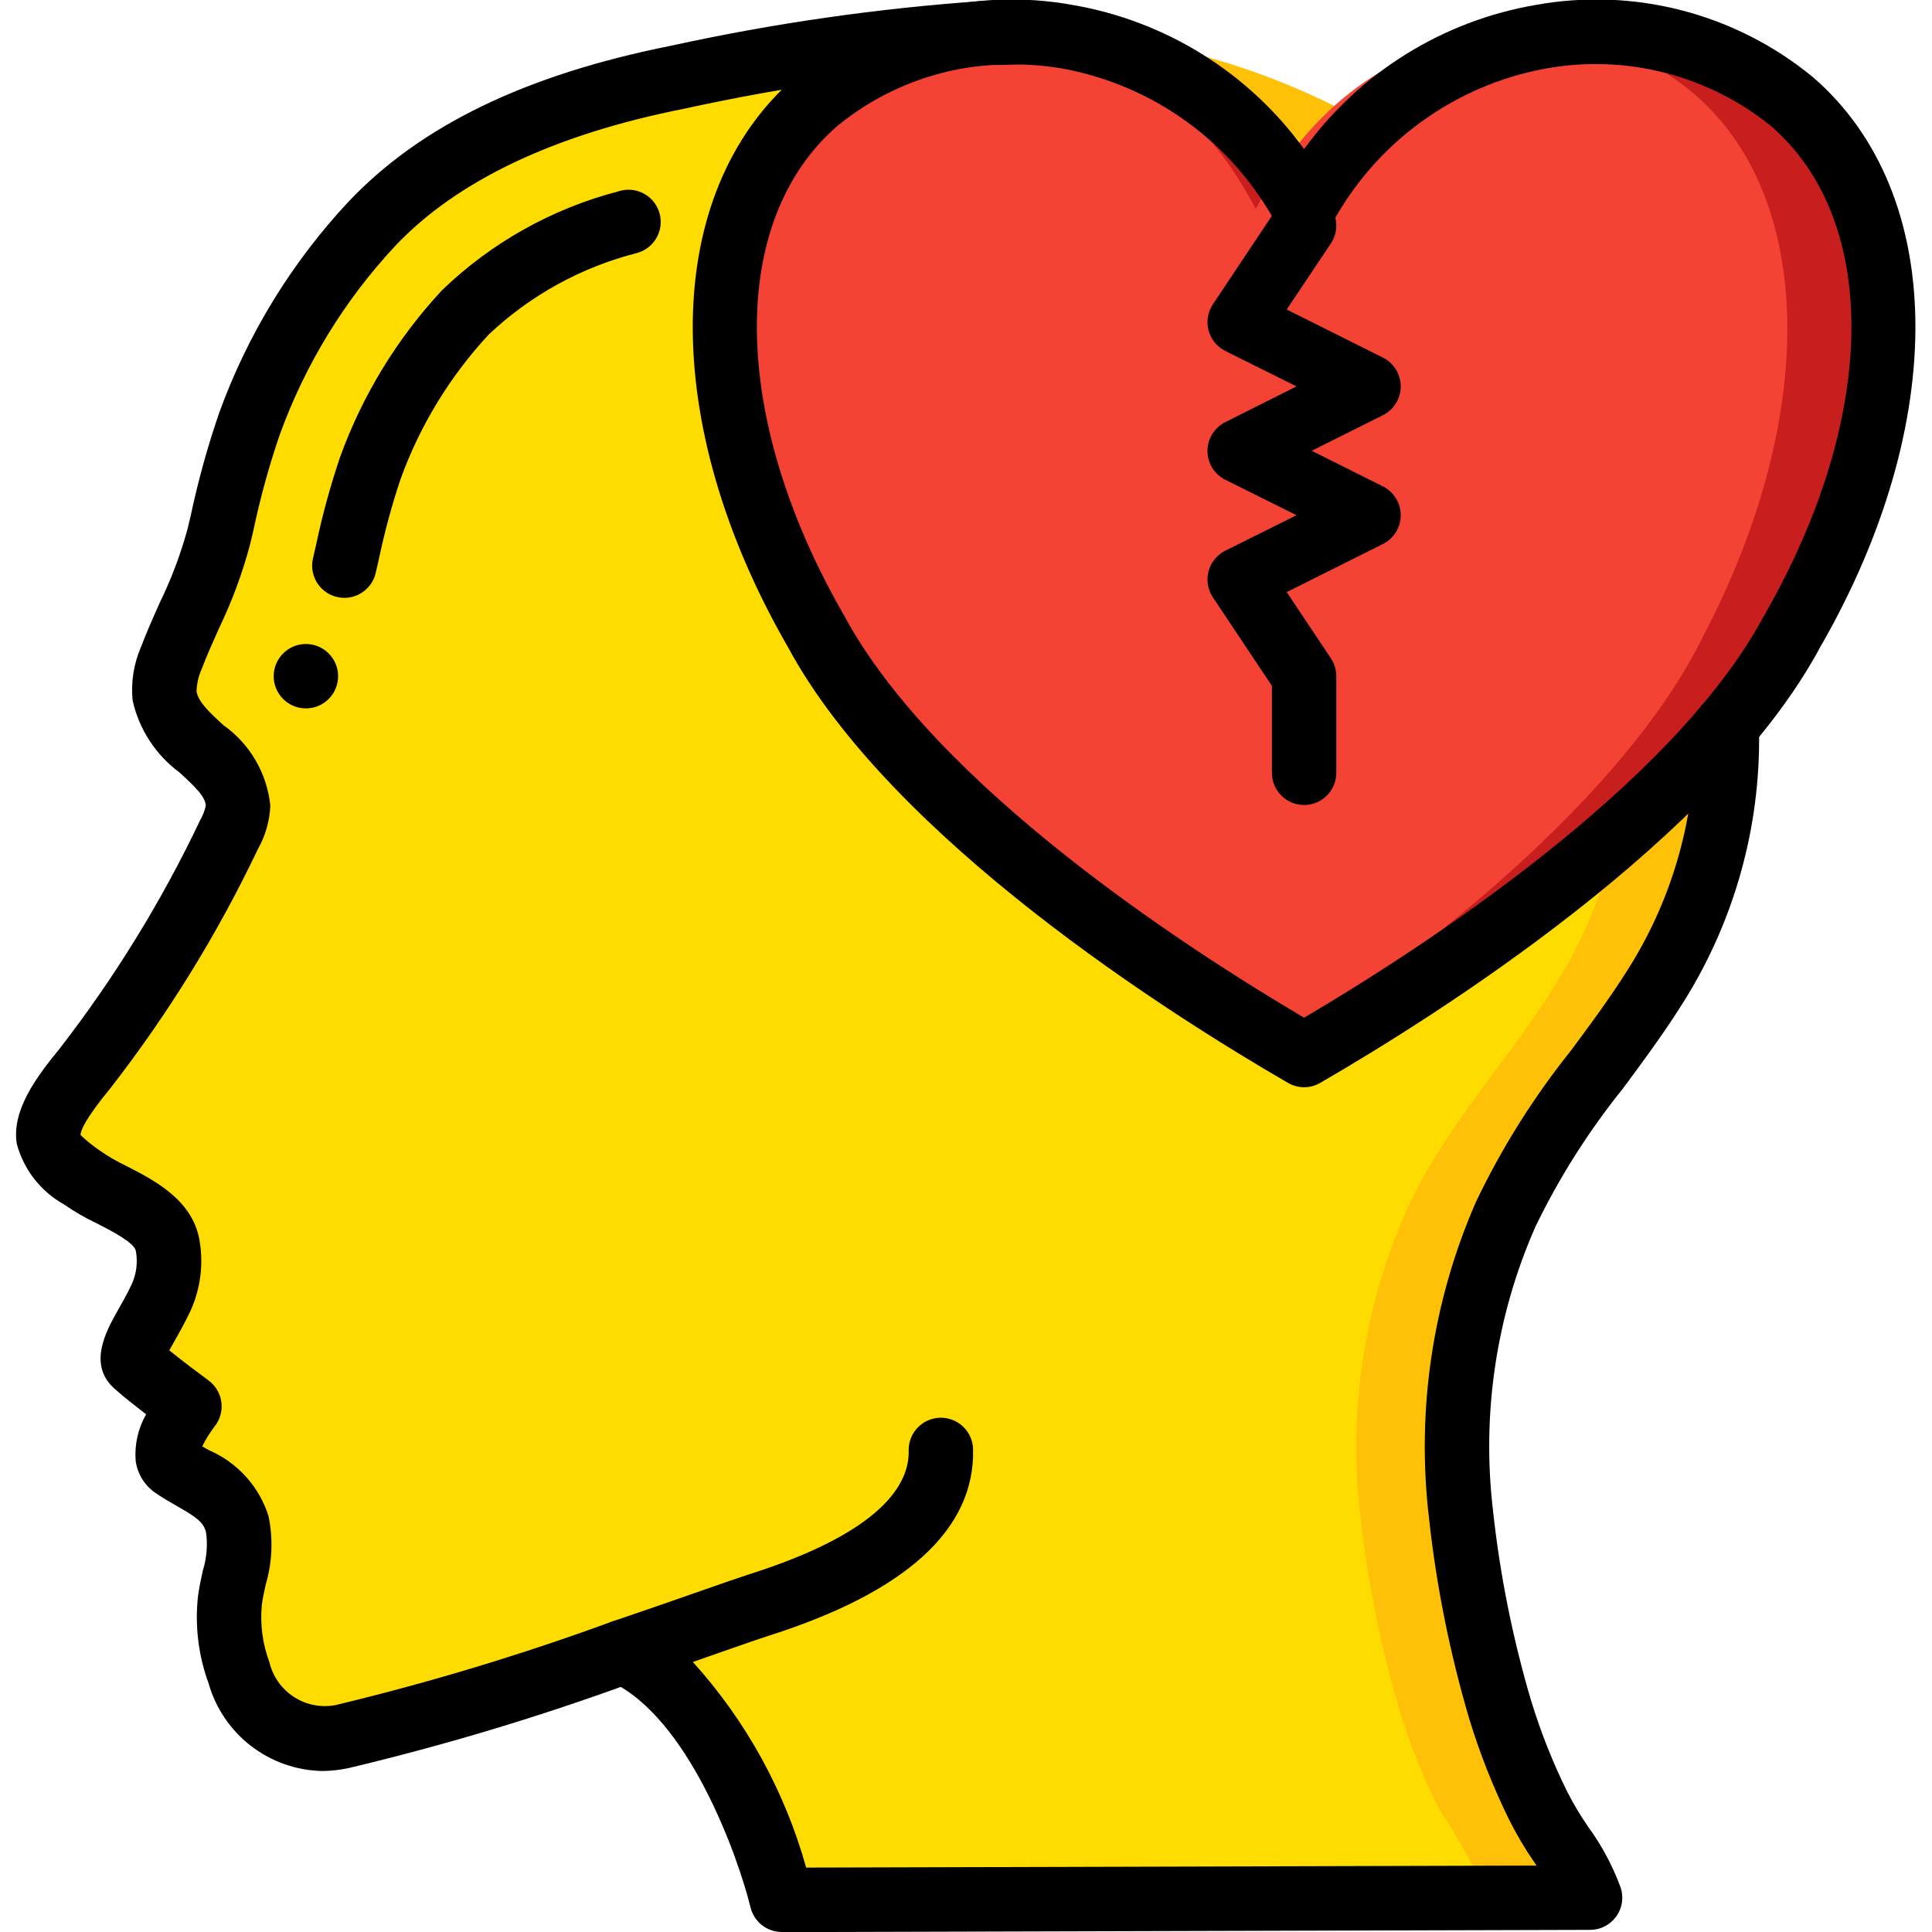 <?xml version="1.0" encoding="UTF-8"?>
<svg xmlns="http://www.w3.org/2000/svg" xmlns:xlink="http://www.w3.org/1999/xlink" width="512" height="512" viewBox="0 0 59 60" version="1.1"><!-- Generator: Sketch 51.3 (57544) - http://www.bohemiancoding.com/sketch --><title>009 - Heartbreak</title><desc>Created with Sketch.</desc><defs/><g id="Page-1" stroke="none" stroke-width="1" fill="none" fill-rule="evenodd"><g id="009---Heartbreak" transform="translate(-1, -1)"><path d="M47.13,38.71 C45.85,41.632 45.371,44.842 45.74,48.01 C45.965,50.072 46.373,52.11 46.96,54.1 C47.275,55.131 47.673,56.134 48.15,57.1 C48.742,58.009 49.276,58.954 49.75,59.93 L24.65,60 L24.65,59.99 C24.57,59.69 23.06,53.81 19.72,52.3 C19.1,52.51 18.45,52.74 17.78,52.97 C15.556,53.741 13.292,54.395 11,54.93 C10.369,55.081 9.705,54.988 9.14,54.67 L9.13,54.67 C8.494,54.269 8.019,53.656 7.79,52.94 C7.525,52.228 7.426,51.466 7.5,50.71 C7.739,49.941 7.82,49.131 7.74,48.33 C7.48,47.32 6.51,47.07 5.75,46.53 C5.14,46.09 6.25,44.68 6.25,44.68 C6.25,44.68 5.07,43.81 4.65,43.43 C4.21,43.07 4.82,42.45 5.38,41.28 C5.607,40.772 5.673,40.207 5.57,39.66 C5.36,38.59 3.73,38.18 2.93,37.59 C2.56,37.31 1.95,36.89 1.88,36.38 C1.77,35.67 2.61,34.67 3.02,34.17 C4.765,31.922 6.26,29.491 7.48,26.92 C7.64,26.649 7.736,26.344 7.76,26.03 C7.74,24.6 5.67,24.01 5.47,22.62 C5.449,22.212 5.524,21.804 5.69,21.43 C6.267,20.204 6.761,18.941 7.17,17.65 C7.411,16.464 7.729,15.295 8.12,14.15 C8.959,11.85 10.251,9.741 11.92,7.95 C14.37,5.36 17.99,4.08 21.41,3.4 C24.451,2.735 27.536,2.284 30.64,2.05 C30.74,2.04 30.84,2.04 30.94,2.03 C37.34,1.71 42.4,3.88 47.35,7.76 C50.059,9.773 52.038,12.612 52.99,15.85 C53.715,18.521 54.055,21.283 54,24.05 C53.981,26.783 53.183,29.454 51.7,31.75 C50.21,34.1 48.25,36.14 47.13,38.71 Z" id="Shape" fill="#FEC108" fill-rule="nonzero"/><path d="M44.13,38.71 C42.85,41.632 42.371,44.842 42.74,48.01 C42.965,50.072 43.373,52.11 43.96,54.1 C44.275,55.131 44.673,56.134 45.15,57.1 C45.742,58.009 46.276,58.954 46.75,59.93 L24.65,59.99 C24.57,59.69 23.06,53.81 19.72,52.3 C19.1,52.51 18.45,52.74 17.78,52.97 C17.46,52.697 17.104,52.472 16.72,52.3 C14.31,53.14 11.37,54.1 9.14,54.67 L9.13,54.67 C8.494,54.269 8.019,53.656 7.79,52.94 C7.525,52.228 7.426,51.466 7.5,50.71 C7.739,49.941 7.82,49.131 7.74,48.33 C7.48,47.32 6.51,47.07 5.75,46.53 C5.14,46.09 6.25,44.68 6.25,44.68 C6.25,44.68 5.07,43.81 4.65,43.43 C4.21,43.07 4.82,42.45 5.38,41.28 C5.607,40.772 5.673,40.207 5.57,39.66 C5.36,38.59 3.73,38.18 2.93,37.59 C2.56,37.31 1.95,36.89 1.88,36.38 C1.77,35.67 2.61,34.67 3.02,34.17 C4.765,31.922 6.26,29.491 7.48,26.92 C7.64,26.649 7.736,26.344 7.76,26.03 C7.74,24.6 5.67,24.01 5.47,22.62 C5.449,22.212 5.524,21.804 5.69,21.43 C6.267,20.204 6.761,18.941 7.17,17.65 C7.411,16.464 7.729,15.295 8.12,14.15 C8.959,11.85 10.251,9.741 11.92,7.95 C14.37,5.36 17.99,4.08 21.41,3.4 C24.451,2.735 27.536,2.284 30.64,2.05 C35.8,2.37 40.12,4.44 44.35,7.76 C47.059,9.773 49.038,12.612 49.99,15.85 C50.715,18.521 51.055,21.283 51,24.05 C50.981,26.783 50.183,29.454 48.7,31.75 C47.21,34.1 45.25,36.14 44.13,38.71 Z" id="Shape" fill="#FFDC00" fill-rule="nonzero"/><path d="M41,7.45 C44.789,0.871 52.368,0.871 56.158,4.161 C59.948,7.451 59.947,14.029 56.158,20.607 C53.505,25.541 46.684,30.475 41,33.765 C35.316,30.475 28.5,25.541 25.842,20.607 C22.053,14.029 22.053,7.45 25.842,4.161 C29.631,0.872 37.211,0.871 41,7.45 Z" id="Shape" fill="#C81E1E"/><path d="M39.5,7.49 C42.974,0.863 49.921,0.863 53.4,4.177 C56.879,7.491 56.873,14.118 53.4,20.745 C50.963,25.716 44.71,30.686 39.5,34 C34.289,30.686 28.037,25.716 25.605,20.745 C22.132,14.118 22.132,7.49 25.605,4.177 C29.078,0.864 36.026,0.863 39.5,7.49 Z" id="Shape" fill="#F44335"/><path d="M10.511,56 C8.861,55.969 7.426,54.862 6.977,53.275 C6.661,52.414 6.549,51.492 6.648,50.581 C6.682,50.318 6.739,50.05 6.798,49.781 C6.919,49.393 6.954,48.983 6.898,48.581 C6.817,48.267 6.586,48.11 5.998,47.774 C5.765,47.641 5.528,47.505 5.306,47.349 C4.981,47.117 4.766,46.761 4.713,46.365 C4.674,45.862 4.788,45.36 5.038,44.922 C4.698,44.661 4.325,44.367 4.109,44.172 C3.185,43.417 3.798,42.333 4.164,41.686 C4.299,41.449 4.455,41.174 4.604,40.854 C4.742,40.537 4.781,40.185 4.718,39.845 C4.667,39.586 3.942,39.216 3.51,38.995 C3.148,38.824 2.801,38.623 2.472,38.395 C1.755,37.99 1.231,37.313 1.02,36.517 C0.86,35.487 1.62,34.458 2.345,33.575 C4.056,31.369 5.522,28.985 6.72,26.464 C6.797,26.328 6.854,26.182 6.89,26.03 C6.89,25.755 6.565,25.439 6.076,24.991 C5.337,24.445 4.82,23.651 4.619,22.755 C4.562,22.184 4.653,21.608 4.883,21.083 C5.062,20.611 5.266,20.155 5.47,19.699 C5.826,18.968 6.112,18.205 6.326,17.421 L6.426,16.999 C6.656,15.918 6.952,14.852 7.312,13.807 C8.194,11.378 9.558,9.152 11.323,7.264 C13.559,4.9 16.836,3.316 21.345,2.419 C24.531,1.721 27.764,1.257 31.018,1.031 C31.164,1.021 31.318,1.02 31.48,1.02 C31.502,1.02 31.524,1.02 31.547,1.02 C31.723,1.009 31.881,1 32.04,1 C32.599,0.997 33.059,1.441 33.075,2 C33.083,2.262 32.985,2.515 32.803,2.704 C32.622,2.892 32.372,2.999 32.11,3 L32.04,3 C31.913,3 31.788,3.009 31.653,3.018 L31.539,3.018 C31.502,3.018 31.464,3.018 31.425,3.018 C31.325,3.018 31.237,3.018 31.14,3.025 C27.978,3.246 24.836,3.699 21.74,4.378 C17.704,5.178 14.689,6.613 12.776,8.635 C11.196,10.328 9.976,12.323 9.188,14.5 C8.856,15.467 8.584,16.454 8.373,17.455 L8.273,17.881 C8.034,18.789 7.708,19.671 7.3,20.516 C7.111,20.937 6.923,21.357 6.76,21.786 C6.664,22.002 6.611,22.234 6.604,22.47 C6.649,22.796 7.03,23.146 7.434,23.517 C8.259,24.1 8.792,25.012 8.895,26.017 C8.876,26.492 8.744,26.955 8.51,27.368 C7.255,30.004 5.718,32.496 3.925,34.8 C3.163,35.727 3.005,36.1 3,36.247 C3.185,36.426 3.386,36.588 3.6,36.732 C3.861,36.914 4.137,37.074 4.425,37.211 C5.277,37.647 6.446,38.245 6.686,39.465 C6.829,40.221 6.735,41.002 6.419,41.703 C6.244,42.073 6.065,42.393 5.908,42.668 C5.859,42.755 5.808,42.851 5.758,42.938 C6.172,43.272 6.738,43.696 6.978,43.872 C7.196,44.033 7.34,44.277 7.375,44.546 C7.41,44.816 7.334,45.088 7.165,45.3 C7.017,45.493 6.888,45.7 6.78,45.918 L6.987,46.036 C7.872,46.417 8.548,47.163 8.839,48.082 C8.986,48.788 8.956,49.519 8.752,50.21 C8.706,50.419 8.658,50.627 8.632,50.837 C8.573,51.442 8.653,52.052 8.867,52.621 C9.085,53.545 9.994,54.132 10.926,53.952 C13.84,53.252 16.712,52.384 19.526,51.352 C20.048,51.171 20.618,51.447 20.799,51.968 C20.981,52.49 20.705,53.061 20.183,53.242 C17.289,54.303 14.335,55.193 11.336,55.907 C11.065,55.966 10.788,55.998 10.511,56 Z M5.411,42.659 L5.443,42.688 C5.434,42.677 5.424,42.666 5.413,42.656 L5.411,42.659 Z" id="Shape" fill="#000000" fill-rule="nonzero"/><path d="M24.78,61 C24.319,61 23.919,60.685 23.809,60.238 C23.421,58.657 21.88,54.314 19.438,53.211 C19.064,53.042 18.831,52.661 18.851,52.251 C18.871,51.841 19.139,51.485 19.528,51.353 C20.57,50.999 21.515,50.669 22.258,50.409 C22.951,50.167 23.473,49.985 23.744,49.898 C27.901,48.583 28.744,47.082 28.72,46.053 C28.707,45.501 29.144,45.042 29.697,45.029 C30.249,45.017 30.707,45.454 30.72,46.006 C30.778,48.498 28.636,50.449 24.352,51.806 C24.093,51.889 23.588,52.065 22.918,52.299 L22.018,52.614 C23.669,54.442 24.873,56.628 25.536,59 L48.218,58.937 L48.151,58.837 C47.863,58.42 47.604,57.983 47.376,57.53 C46.879,56.522 46.464,55.475 46.135,54.4 C45.529,52.353 45.108,50.255 44.877,48.133 C44.484,44.788 44.99,41.398 46.343,38.313 C47.142,36.644 48.129,35.072 49.286,33.628 C49.866,32.846 50.466,32.038 50.986,31.217 C52.371,29.078 53.115,26.587 53.131,24.039 L53.131,23.53 C53.131,22.978 53.579,22.53 54.131,22.53 C54.683,22.53 55.131,22.978 55.131,23.53 L55.131,24.05 C55.114,26.974 54.262,29.832 52.675,32.287 C52.116,33.167 51.494,34.006 50.893,34.816 C49.828,36.139 48.917,37.58 48.178,39.109 C46.966,41.867 46.513,44.898 46.864,47.89 C47.08,49.894 47.476,51.874 48.047,53.806 C48.345,54.784 48.723,55.736 49.176,56.652 C49.367,57.027 49.583,57.388 49.823,57.734 C50.248,58.317 50.589,58.956 50.836,59.634 C50.931,59.937 50.877,60.268 50.689,60.525 C50.501,60.781 50.202,60.933 49.884,60.934 L24.784,61.004 L24.78,61 Z" id="Shape" fill="#000000" fill-rule="nonzero"/><path d="M11.194,19.567 C10.888,19.567 10.6,19.428 10.41,19.188 C10.22,18.949 10.15,18.635 10.22,18.338 L10.32,17.905 C10.513,16.989 10.76,16.086 11.06,15.199 C11.756,13.275 12.833,11.511 14.227,10.013 C15.76,8.535 17.647,7.478 19.708,6.942 C20.052,6.829 20.43,6.912 20.697,7.157 C20.963,7.403 21.076,7.773 20.991,8.125 C20.907,8.478 20.639,8.757 20.29,8.855 C18.563,9.293 16.977,10.164 15.681,11.386 C14.473,12.686 13.54,14.217 12.937,15.886 C12.667,16.696 12.443,17.521 12.268,18.356 L12.168,18.791 C12.064,19.245 11.66,19.567 11.194,19.567 Z" id="Shape" fill="#000000" fill-rule="nonzero"/><circle id="Oval" fill="#000000" fill-rule="nonzero" cx="10" cy="22" r="1"/><path d="M41,34.765 C40.824,34.765 40.652,34.718 40.5,34.63 C36.9,32.546 28.174,27.054 24.962,21.081 C20.953,14.122 21.038,7.008 25.188,3.406 C27.592,1.42 30.749,0.597 33.817,1.155 C36.704,1.652 39.282,3.259 41,5.631 C42.718,3.259 45.296,1.652 48.183,1.155 C51.251,0.597 54.408,1.42 56.813,3.405 C60.963,7.005 61.048,14.122 57.024,21.105 C53.827,27.054 45.1,32.546 41.5,34.63 C41.348,34.718 41.176,34.765 41,34.765 Z M31.975,3 C29.981,2.972 28.041,3.651 26.5,4.916 C23.1,7.872 23.18,13.978 26.711,20.108 C29.557,25.4 37.3,30.423 41,32.606 C44.7,30.423 52.443,25.406 55.277,20.134 C58.823,13.978 58.907,7.872 55.503,4.916 C53.545,3.332 50.994,2.679 48.515,3.127 C45.682,3.642 43.236,5.416 41.866,7.949 C41.674,8.239 41.348,8.414 41,8.414 C40.652,8.414 40.326,8.239 40.134,7.949 C38.764,5.416 36.318,3.642 33.485,3.127 C32.986,3.042 32.481,3 31.975,3 Z" id="Shape" fill="#000000" fill-rule="nonzero"/><path d="M41,26 C40.448,26 40,25.552 40,25 L40,22.3 L38.168,19.552 C38.009,19.313 37.959,19.018 38.033,18.74 C38.107,18.463 38.296,18.23 38.553,18.102 L40.764,17 L38.553,15.9 C38.214,15.731 37.999,15.384 37.999,15.005 C37.999,14.626 38.214,14.279 38.553,14.11 L40.764,13 L38.553,11.9 C38.296,11.772 38.107,11.539 38.033,11.262 C37.959,10.984 38.009,10.689 38.168,10.45 L40.168,7.45 C40.475,6.99 41.095,6.866 41.555,7.173 C42.015,7.48 42.139,8.1 41.832,8.56 L40.46,10.612 L43.447,12.105 C43.786,12.274 44.001,12.621 44.001,13 C44.001,13.379 43.786,13.726 43.447,13.895 L41.236,15 L43.447,16.105 C43.786,16.274 44.001,16.621 44.001,17 C44.001,17.379 43.786,17.726 43.447,17.895 L40.46,19.388 L41.832,21.445 C41.941,21.61 42,21.803 42,22 L42,25 C42,25.552 41.552,26 41,26 Z" id="Shape" fill="#000000" fill-rule="nonzero"/></g></g></svg>
